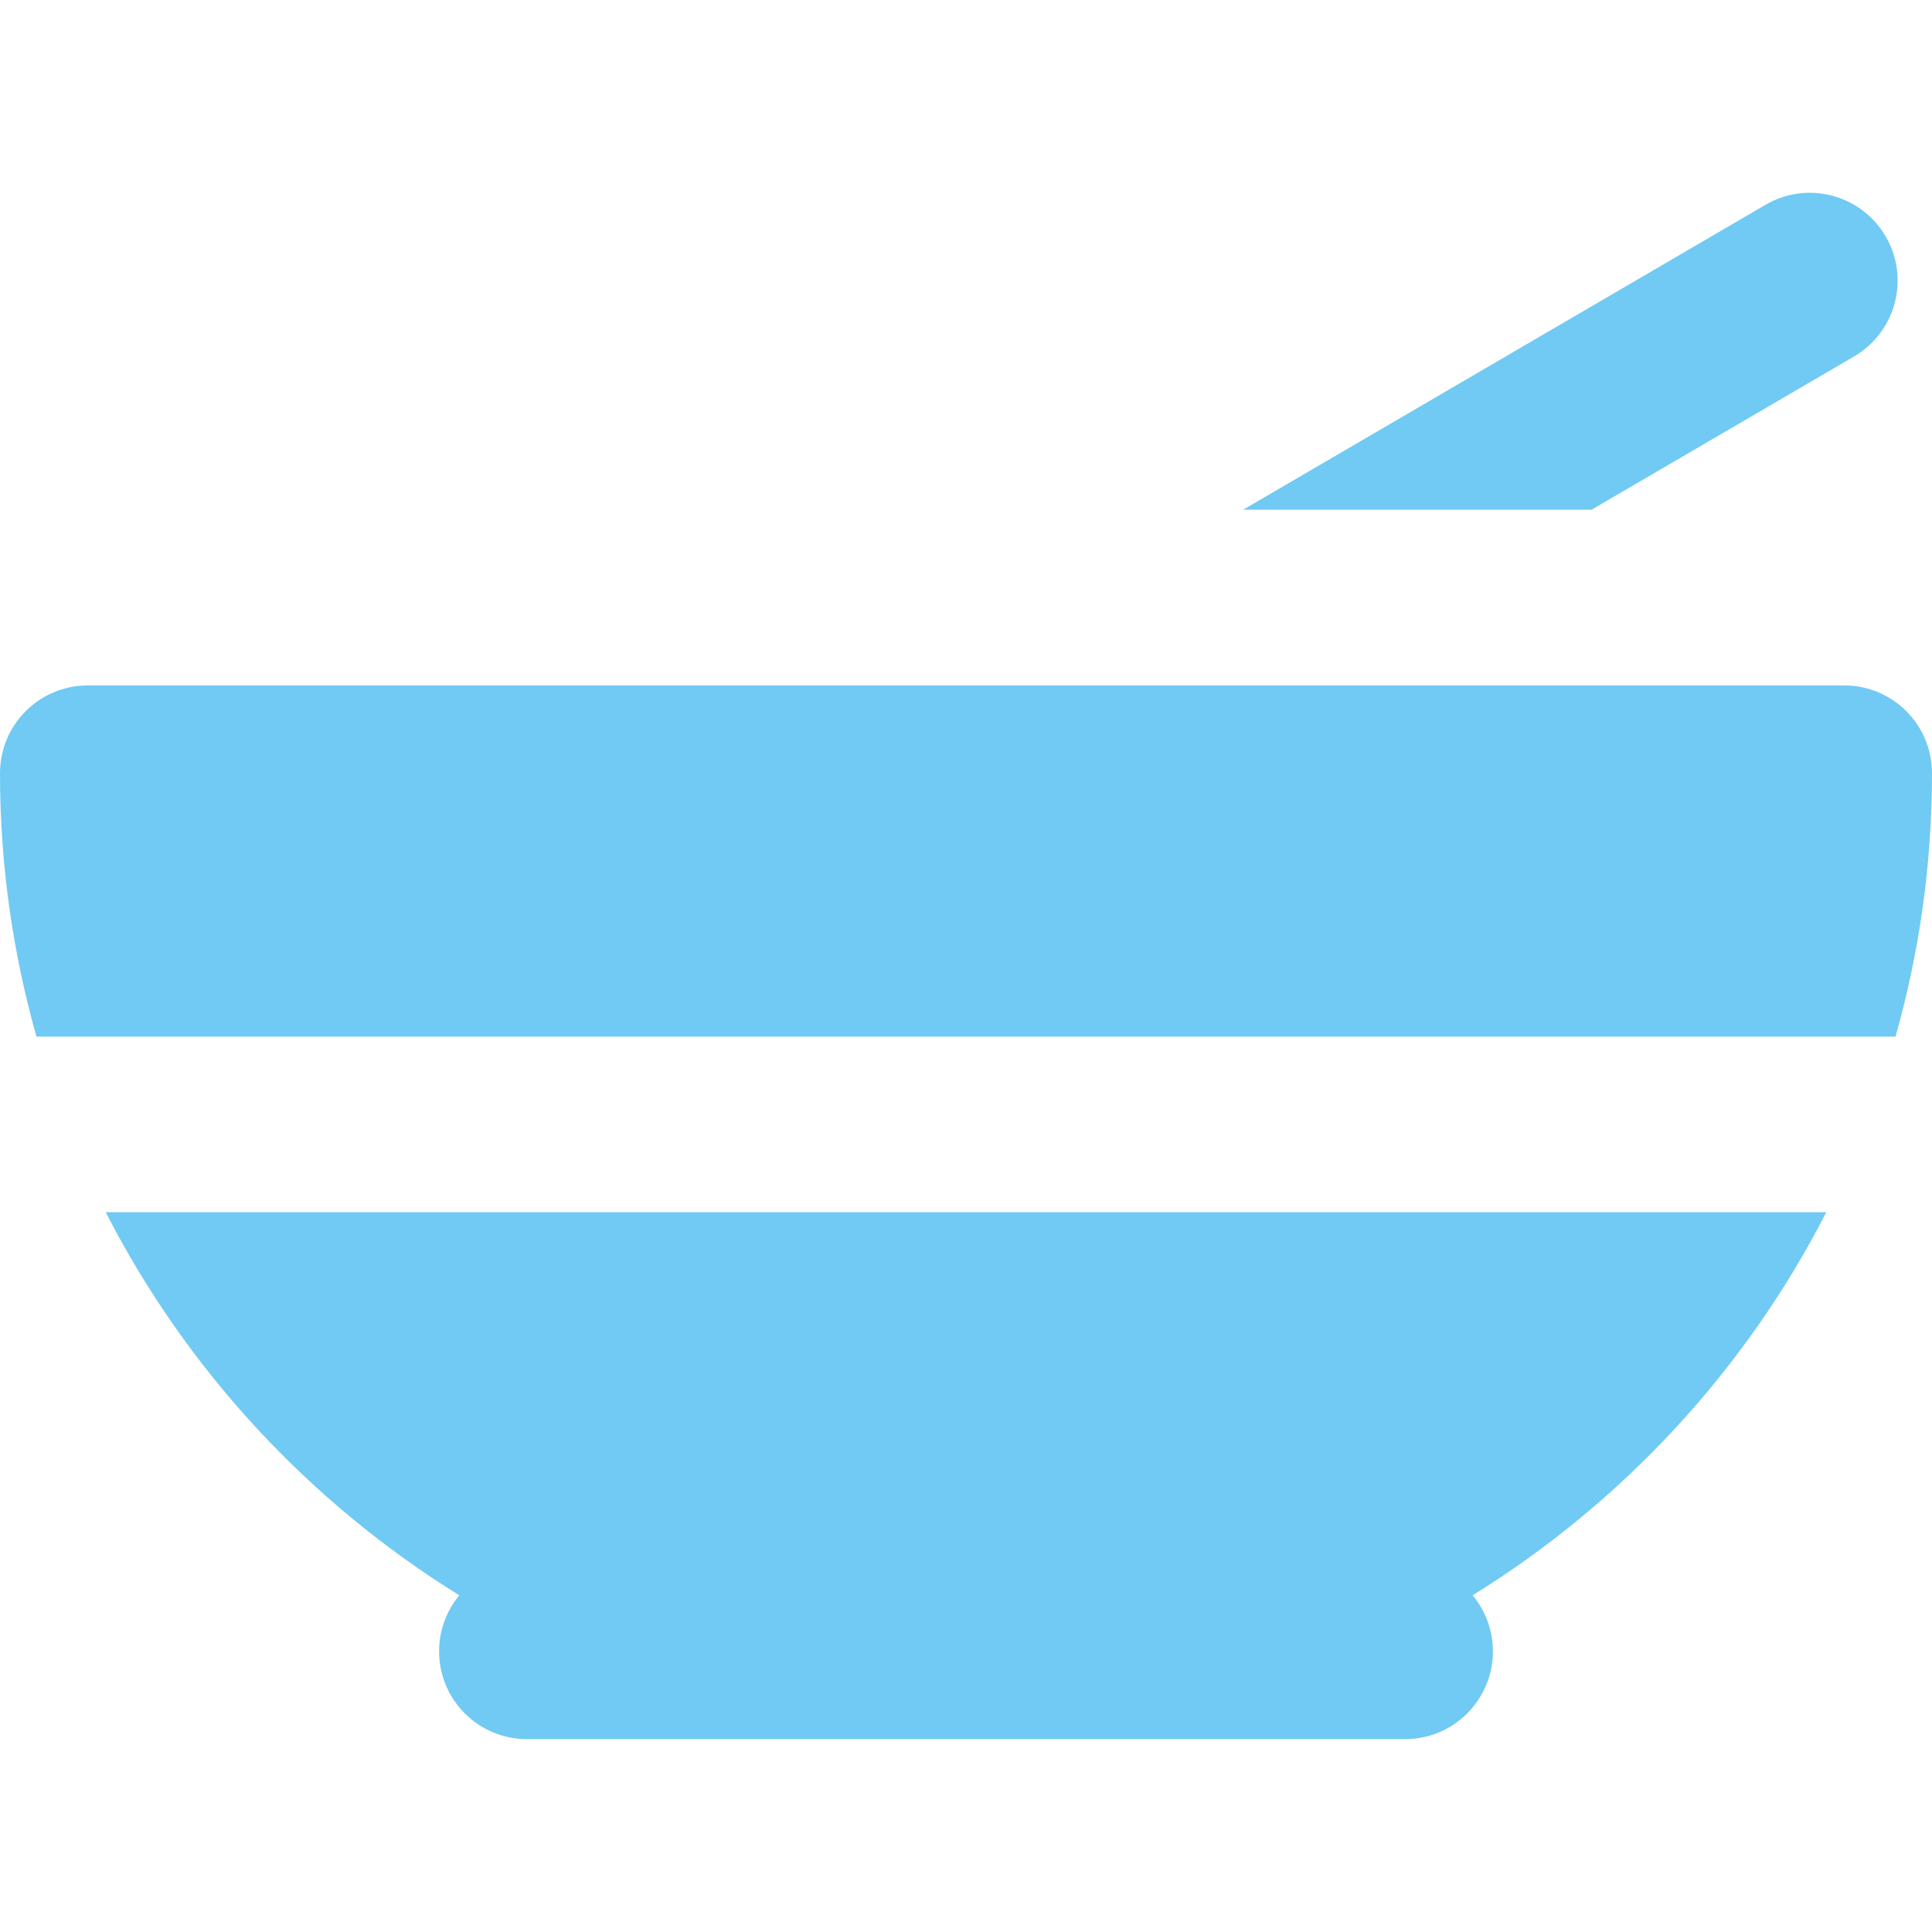 <svg width="18" height="18" viewBox="0 0 18 18" fill="none" xmlns="http://www.w3.org/2000/svg">
<path d="M17.182 6.386H12.025H8.779H0.818C0.366 6.386 0 6.752 0 7.204C0 8.054 0.119 8.878 0.34 9.658H1.193H2.057H15.943H16.807H17.66C17.881 8.878 18 8.054 18 7.204C18 6.752 17.634 6.386 17.182 6.386Z" fill="#70CAF3"/>
<path d="M17.568 2.202C17.34 1.812 16.839 1.68 16.449 1.908L11.582 4.749H14.828L17.274 3.321C17.664 3.093 17.796 2.592 17.568 2.202Z" fill="#70CAF3"/>
<path d="M17.015 11.294H16.087H15.12H2.88H1.913H0.985C1.737 12.763 2.882 13.998 4.279 14.863C4.162 15.005 4.091 15.187 4.091 15.385C4.091 15.837 4.457 16.203 4.909 16.203H9H13.091C13.543 16.203 13.909 15.837 13.909 15.385C13.909 15.187 13.838 15.005 13.72 14.863C15.118 13.998 16.263 12.763 17.015 11.294Z" fill="#70CAF3"/>
</svg>

